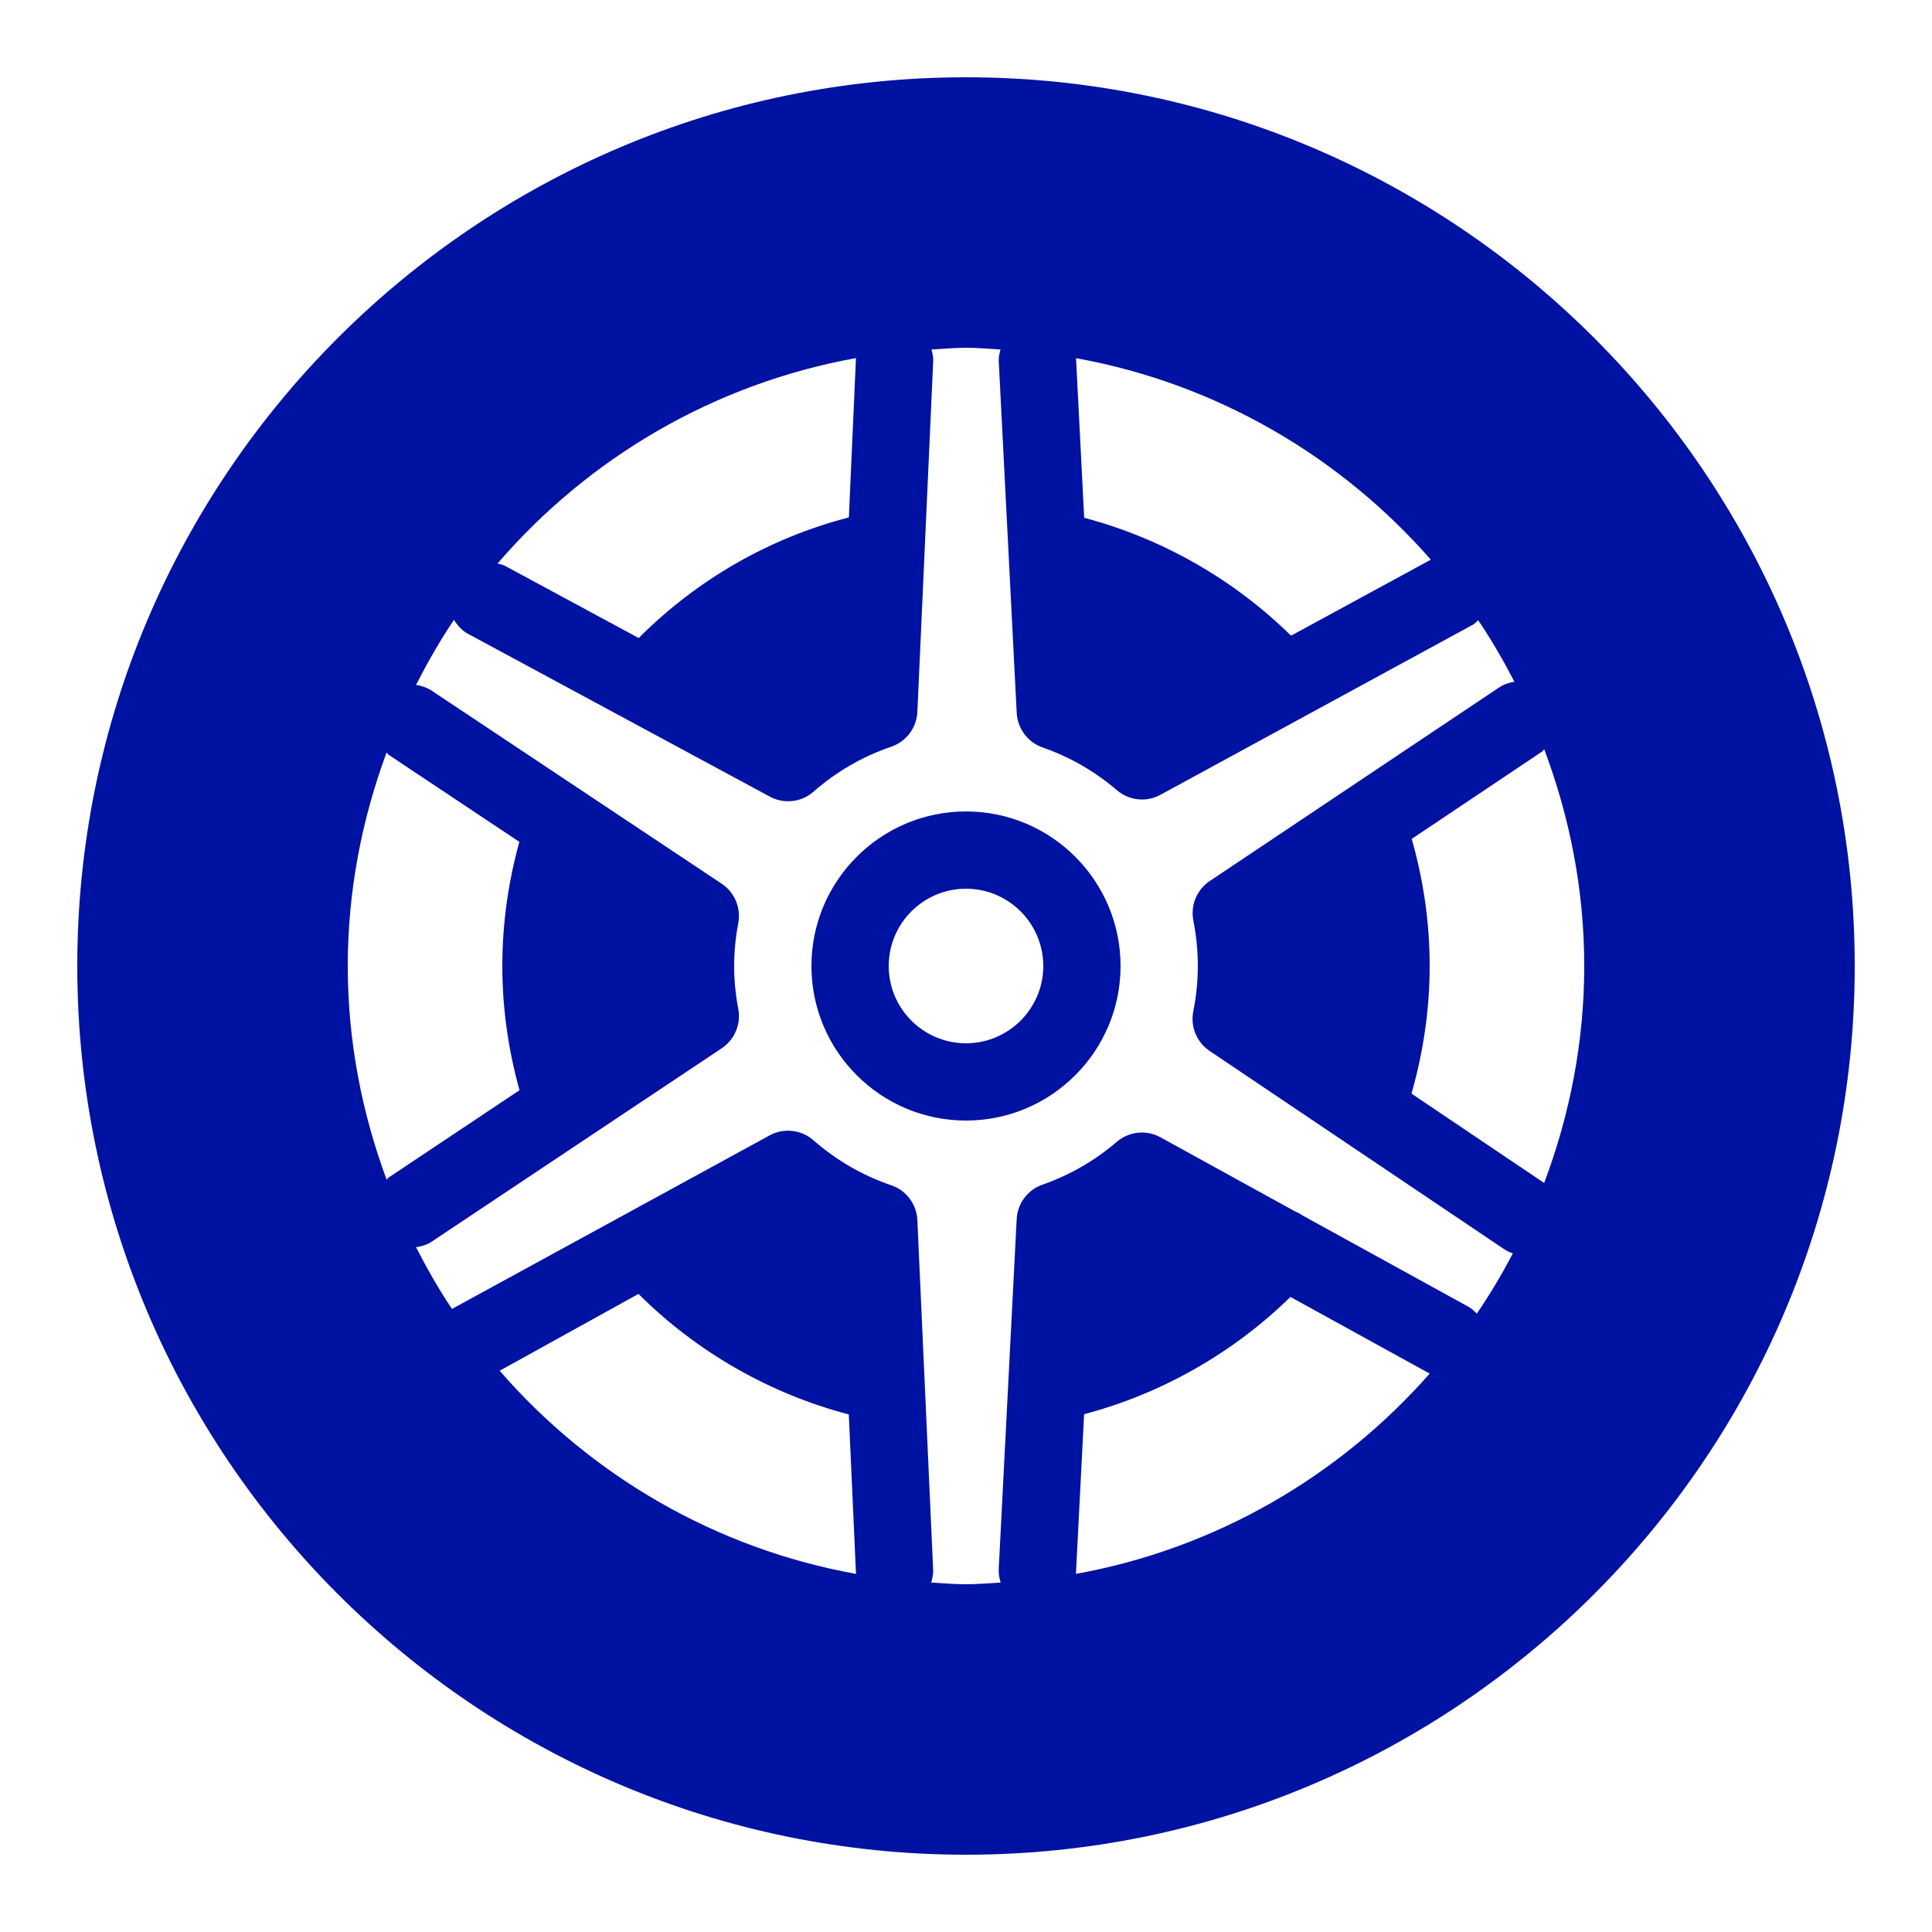 <svg version="1.1" xmlns="http://www.w3.org/2000/svg" xmlns:xlink="http://www.w3.org/1999/xlink" viewBox="0 0 172 172"><g fill="none" fill-rule="nonzero" stroke="none" stroke-width="1" stroke-linecap="butt" stroke-linejoin="miter" stroke-miterlimit="10" stroke-dasharray="" stroke-dashoffset="0" font-family="none" font-weight="none" font-size="none" text-anchor="none" style="mix-blend-mode: normal"><path d="M0,172v-172h172v172z" fill="none"></path><g fill="#0012a2"><path d="M86,6.88c-43.626,0 -79.12,35.494 -79.12,79.12c0,43.626 35.494,79.12 79.12,79.12c43.626,0 79.12,-35.494 79.12,-79.12c0,-43.626 -35.494,-79.12 -79.12,-79.12zM85.993,30.96c1.038,0 2.053,0.098 3.077,0.155c-0.085,0.33 -0.173,0.663 -0.155,1.021l1.599,31.33c0.076,1.4 0.987,2.616 2.305,3.077c2.439,0.853 4.661,2.131 6.611,3.803c0.64,0.547 1.432,0.833 2.237,0.833c0.564,0 1.13,-0.141 1.646,-0.423l27.809,-15.137c0.19,-0.104 0.315,-0.271 0.477,-0.403c1.186,1.751 2.243,3.589 3.225,5.476c-0.48,0.075 -0.954,0.235 -1.384,0.524l-25.74,17.22c-1.156,0.774 -1.726,2.162 -1.458,3.527c0.265,1.338 0.396,2.7 0.396,4.038c0,1.338 -0.135,2.7 -0.403,4.038c-0.272,1.362 0.302,2.747 1.451,3.521l26.223,17.65c0.248,0.167 0.509,0.282 0.779,0.376c-0.976,1.85 -2.038,3.643 -3.212,5.362c-0.214,-0.206 -0.413,-0.428 -0.685,-0.578l-14.761,-8.123c-0.227,-0.138 -0.444,-0.297 -0.692,-0.376l-12.02,-6.618c-1.256,-0.695 -2.81,-0.529 -3.897,0.403c-1.95,1.672 -4.172,2.956 -6.611,3.81c-1.318,0.461 -2.229,1.674 -2.298,3.07l-1.599,31.182c-0.021,0.409 0.062,0.799 0.175,1.169c-1.031,0.058 -2.052,0.155 -3.097,0.155c-1.044,0 -2.061,-0.097 -3.091,-0.155c0.11,-0.363 0.193,-0.741 0.175,-1.142l-1.404,-31.115c-0.062,-1.421 -0.983,-2.653 -2.325,-3.111c-2.552,-0.867 -4.884,-2.216 -6.927,-4.004c-1.08,-0.946 -2.634,-1.121 -3.897,-0.437l-28.286,15.453c-1.177,-1.759 -2.226,-3.603 -3.198,-5.496c0.488,-0.071 0.972,-0.211 1.411,-0.504l25.807,-17.207c1.146,-0.767 1.726,-2.145 1.471,-3.5c-0.248,-1.311 -0.37,-2.595 -0.37,-3.823c0,-1.228 0.122,-2.512 0.37,-3.823c0.255,-1.355 -0.322,-2.733 -1.471,-3.5l-25.807,-17.18c-0.438,-0.291 -0.923,-0.452 -1.411,-0.524c1.025,-1.997 2.127,-3.945 3.38,-5.792c0.306,0.496 0.693,0.946 1.243,1.243l26.868,14.492c0.513,0.279 1.075,0.417 1.633,0.417c0.815,0 1.621,-0.289 2.264,-0.853c2.04,-1.789 4.368,-3.134 6.92,-4.004c1.338,-0.458 2.263,-1.69 2.325,-3.104l1.411,-31.256c0.016,-0.352 -0.071,-0.677 -0.155,-1.001c1.021,-0.057 2.029,-0.155 3.064,-0.155zM76.204,31.88l-0.632,14.183c-7.09,1.84 -13.486,5.515 -18.712,10.737l-11.926,-6.437c-0.205,-0.11 -0.424,-0.129 -0.638,-0.195c8.072,-9.382 19.237,-16.001 31.907,-18.288zM95.796,31.887c12.508,2.261 23.538,8.746 31.585,17.939l-12.443,6.766c-5.122,-5.033 -11.505,-8.668 -18.416,-10.495zM137.479,66.71c2.261,6.014 3.561,12.495 3.561,19.29c0,6.804 -1.3,13.296 -3.568,19.316l-11.812,-7.955c1.053,-3.681 1.619,-7.488 1.619,-11.361c0,-3.86 -0.553,-7.647 -1.599,-11.314l11.583,-7.76c0.088,-0.059 0.134,-0.15 0.215,-0.215zM34.413,66.999c0.083,0.067 0.131,0.161 0.222,0.222l11.603,7.727c-0.994,3.584 -1.518,7.289 -1.518,11.052c0,3.767 0.534,7.471 1.532,11.059l-11.617,7.747c-0.088,0.059 -0.134,0.15 -0.215,0.215c-2.197,-5.939 -3.46,-12.327 -3.46,-19.021c0,-6.686 1.261,-13.067 3.453,-19.001zM86,72.24c-7.589,0 -13.76,6.171 -13.76,13.76c0,7.589 6.171,13.76 13.76,13.76c7.589,0 13.76,-6.171 13.76,-13.76c0,-7.589 -6.171,-13.76 -13.76,-13.76zM86,79.12c3.794,0 6.88,3.086 6.88,6.88c0,3.794 -3.086,6.88 -6.88,6.88c-3.794,0 -6.88,-3.086 -6.88,-6.88c0,-3.794 3.086,-6.88 6.88,-6.88zM56.841,115.193c5.181,5.163 11.677,8.886 18.725,10.73l0.638,14.13c0.001,0.024 0.012,0.044 0.013,0.067c-12.582,-2.268 -23.672,-8.812 -31.733,-18.087zM114.884,115.462l12.396,6.826c-8.043,9.137 -19.04,15.584 -31.504,17.832c0.001,-0.017 0.013,-0.03 0.013,-0.047l0.726,-14.17c6.887,-1.82 13.257,-5.439 18.369,-10.441z"></path></g></g></svg>